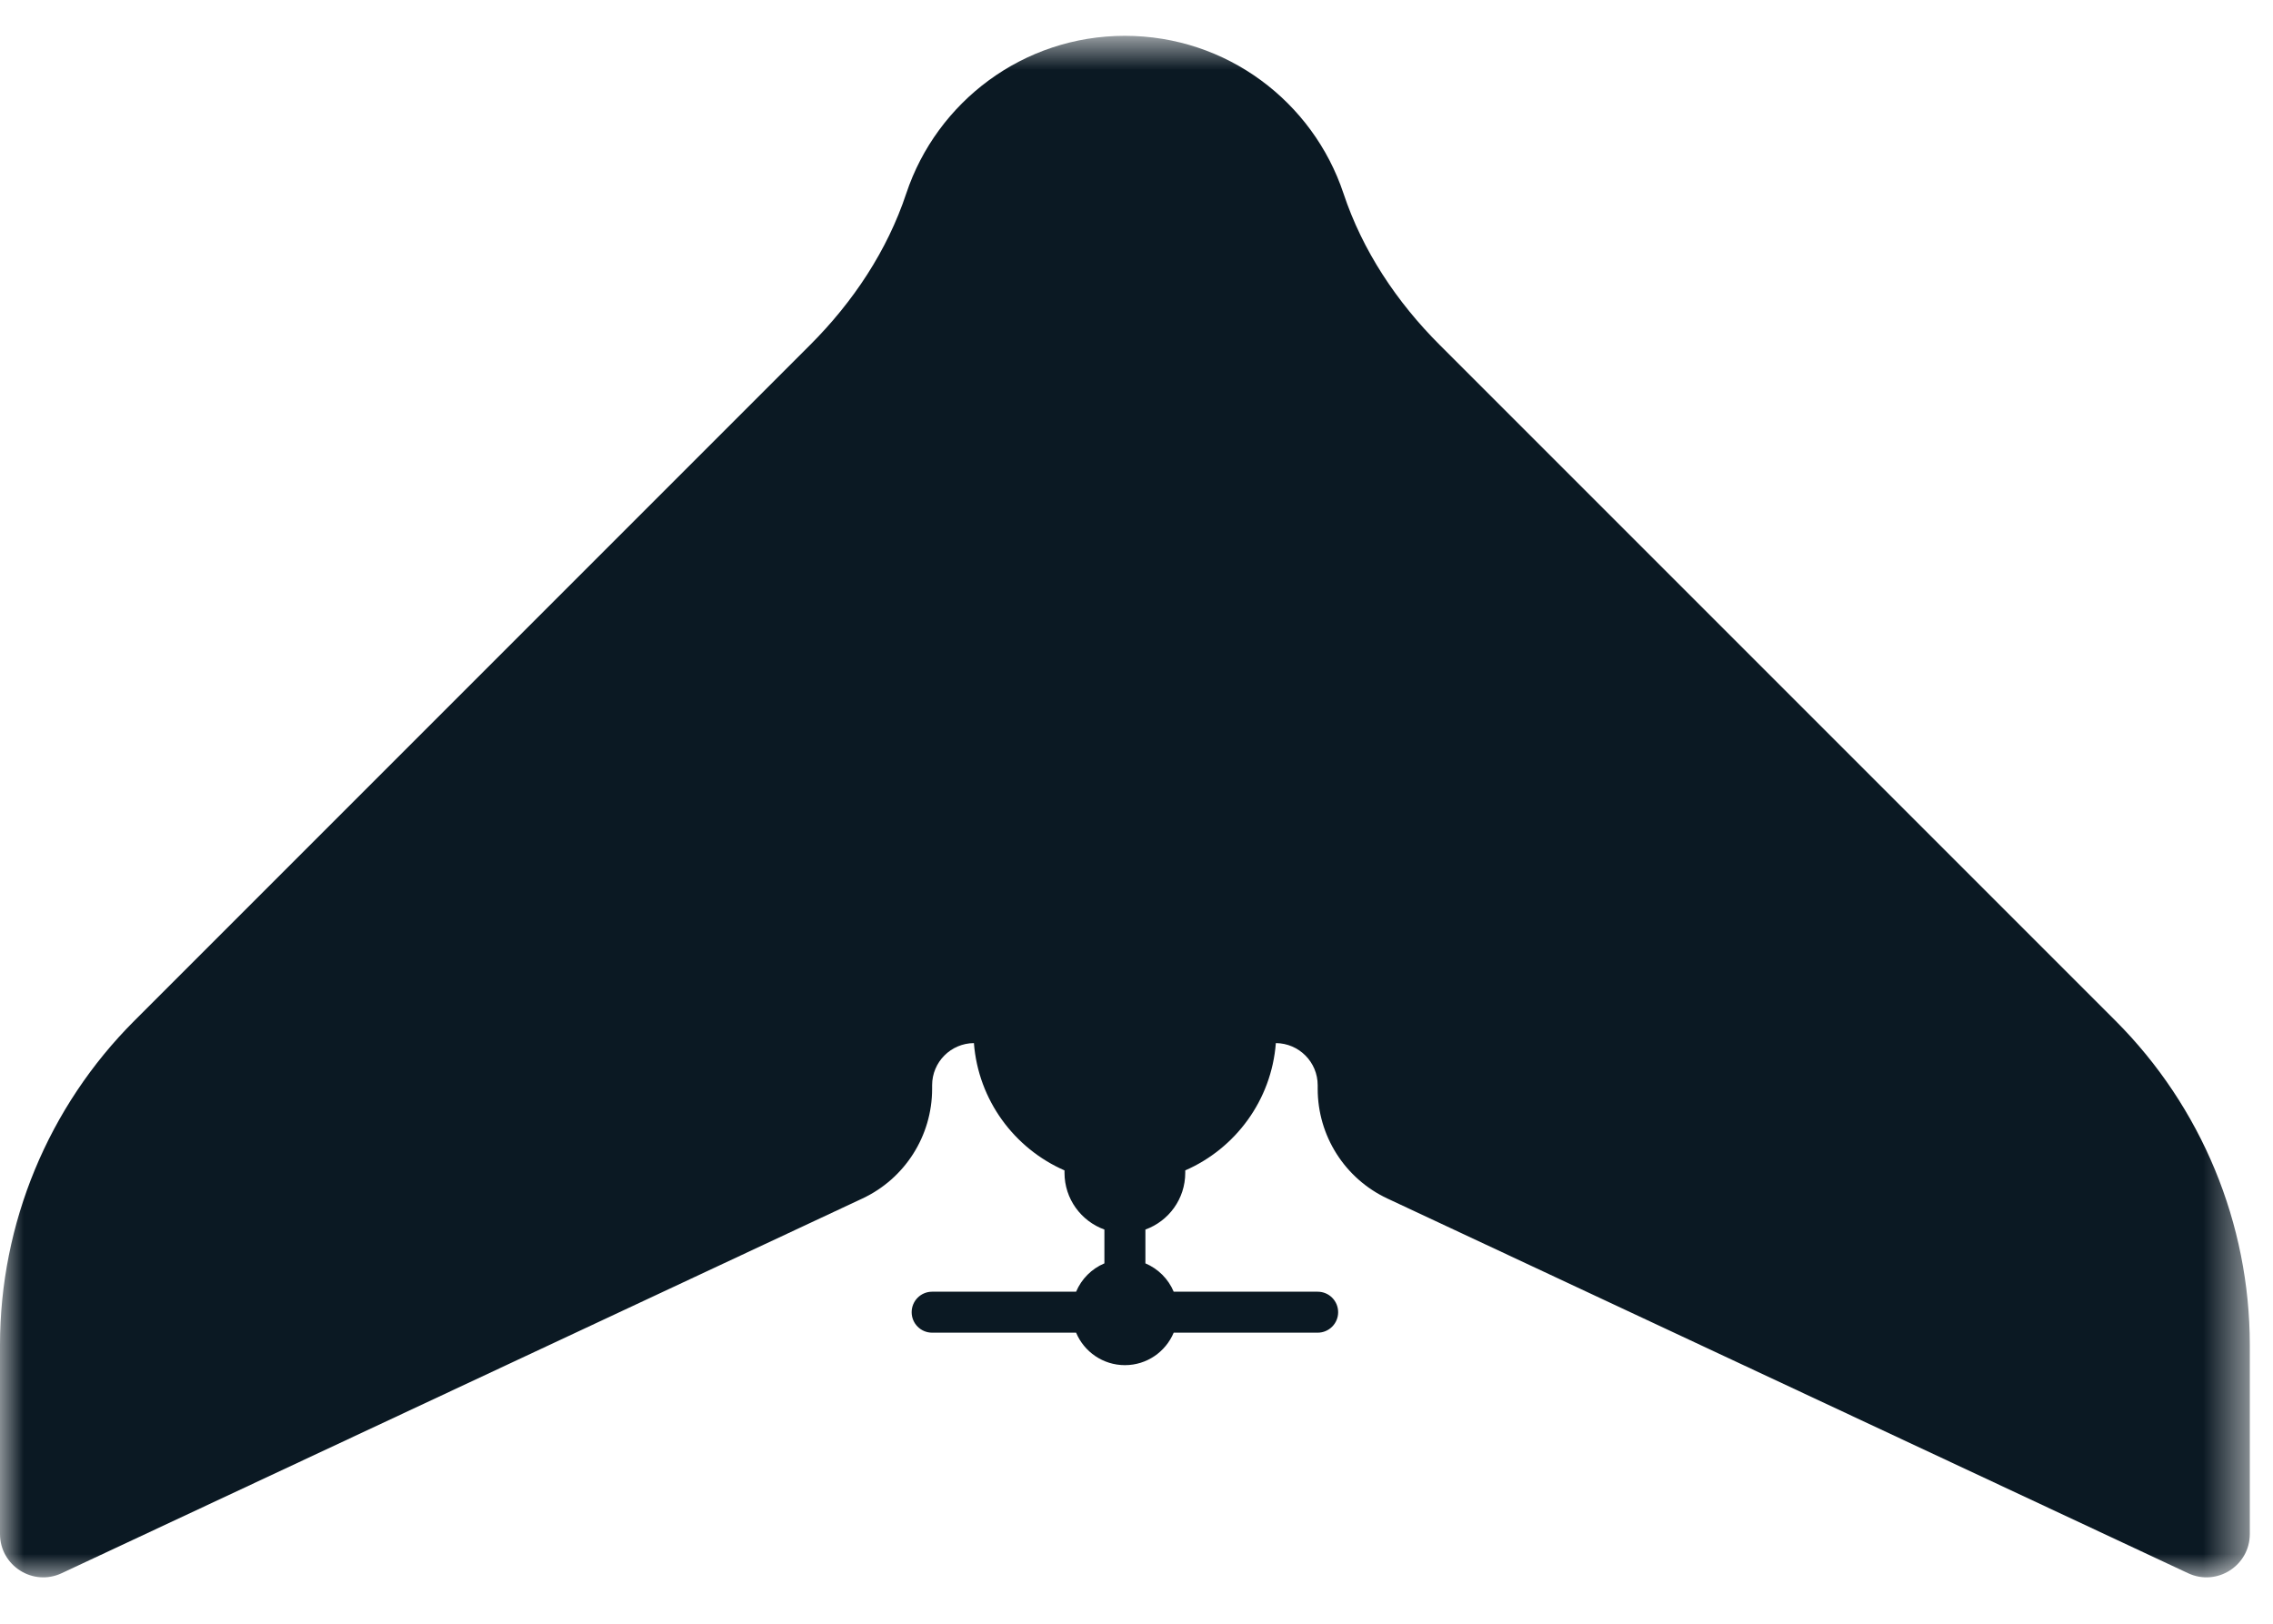 <svg width="49" height="35" viewBox="0 0 49 35" fill="none" xmlns="http://www.w3.org/2000/svg">
<mask id="mask0" mask-type="alpha" maskUnits="userSpaceOnUse" x="0" y="0" width="49" height="34">
<path fill-rule="evenodd" clip-rule="evenodd" d="M0 0.773H48.5V34H0V0.773Z" fill="white"/>
</mask>
<g mask="url(#mask0)">
<path fill-rule="evenodd" clip-rule="evenodd" d="M48.5 33.065C48.5 33.749 47.789 34.201 47.17 33.911L29.91 25.835C28.992 25.406 28.406 24.484 28.406 23.47V23.392C28.406 22.893 28.003 22.488 27.504 22.484C27.41 23.715 26.633 24.756 25.551 25.228V25.28C25.551 25.844 25.193 26.322 24.692 26.503V27.232C24.966 27.348 25.187 27.568 25.302 27.843H28.406C28.65 27.843 28.847 28.041 28.847 28.285C28.847 28.528 28.65 28.726 28.406 28.726H25.302C25.129 29.137 24.724 29.426 24.25 29.426C23.777 29.426 23.37 29.137 23.198 28.726H20.094C19.85 28.726 19.653 28.528 19.653 28.285C19.653 28.041 19.85 27.843 20.094 27.843H23.198C23.314 27.568 23.533 27.348 23.808 27.232V26.503C23.307 26.322 22.948 25.844 22.948 25.28V25.228C21.867 24.756 21.09 23.715 20.995 22.484C20.497 22.488 20.094 22.893 20.094 23.392V23.47C20.094 24.484 19.507 25.406 18.589 25.835L1.329 33.911C0.71 34.201 0 33.749 0 33.065V28.994C0 26.372 1.041 23.857 2.896 22.003L17.467 7.432C18.389 6.51 19.126 5.406 19.537 4.169C20.195 2.196 22.056 0.772 24.25 0.772C26.445 0.772 28.305 2.196 28.962 4.169C29.373 5.406 30.111 6.51 31.033 7.432L45.605 22.003C47.458 23.857 48.5 26.372 48.5 28.994V33.065Z" fill="#0B1923"/>
</g>
</svg>
